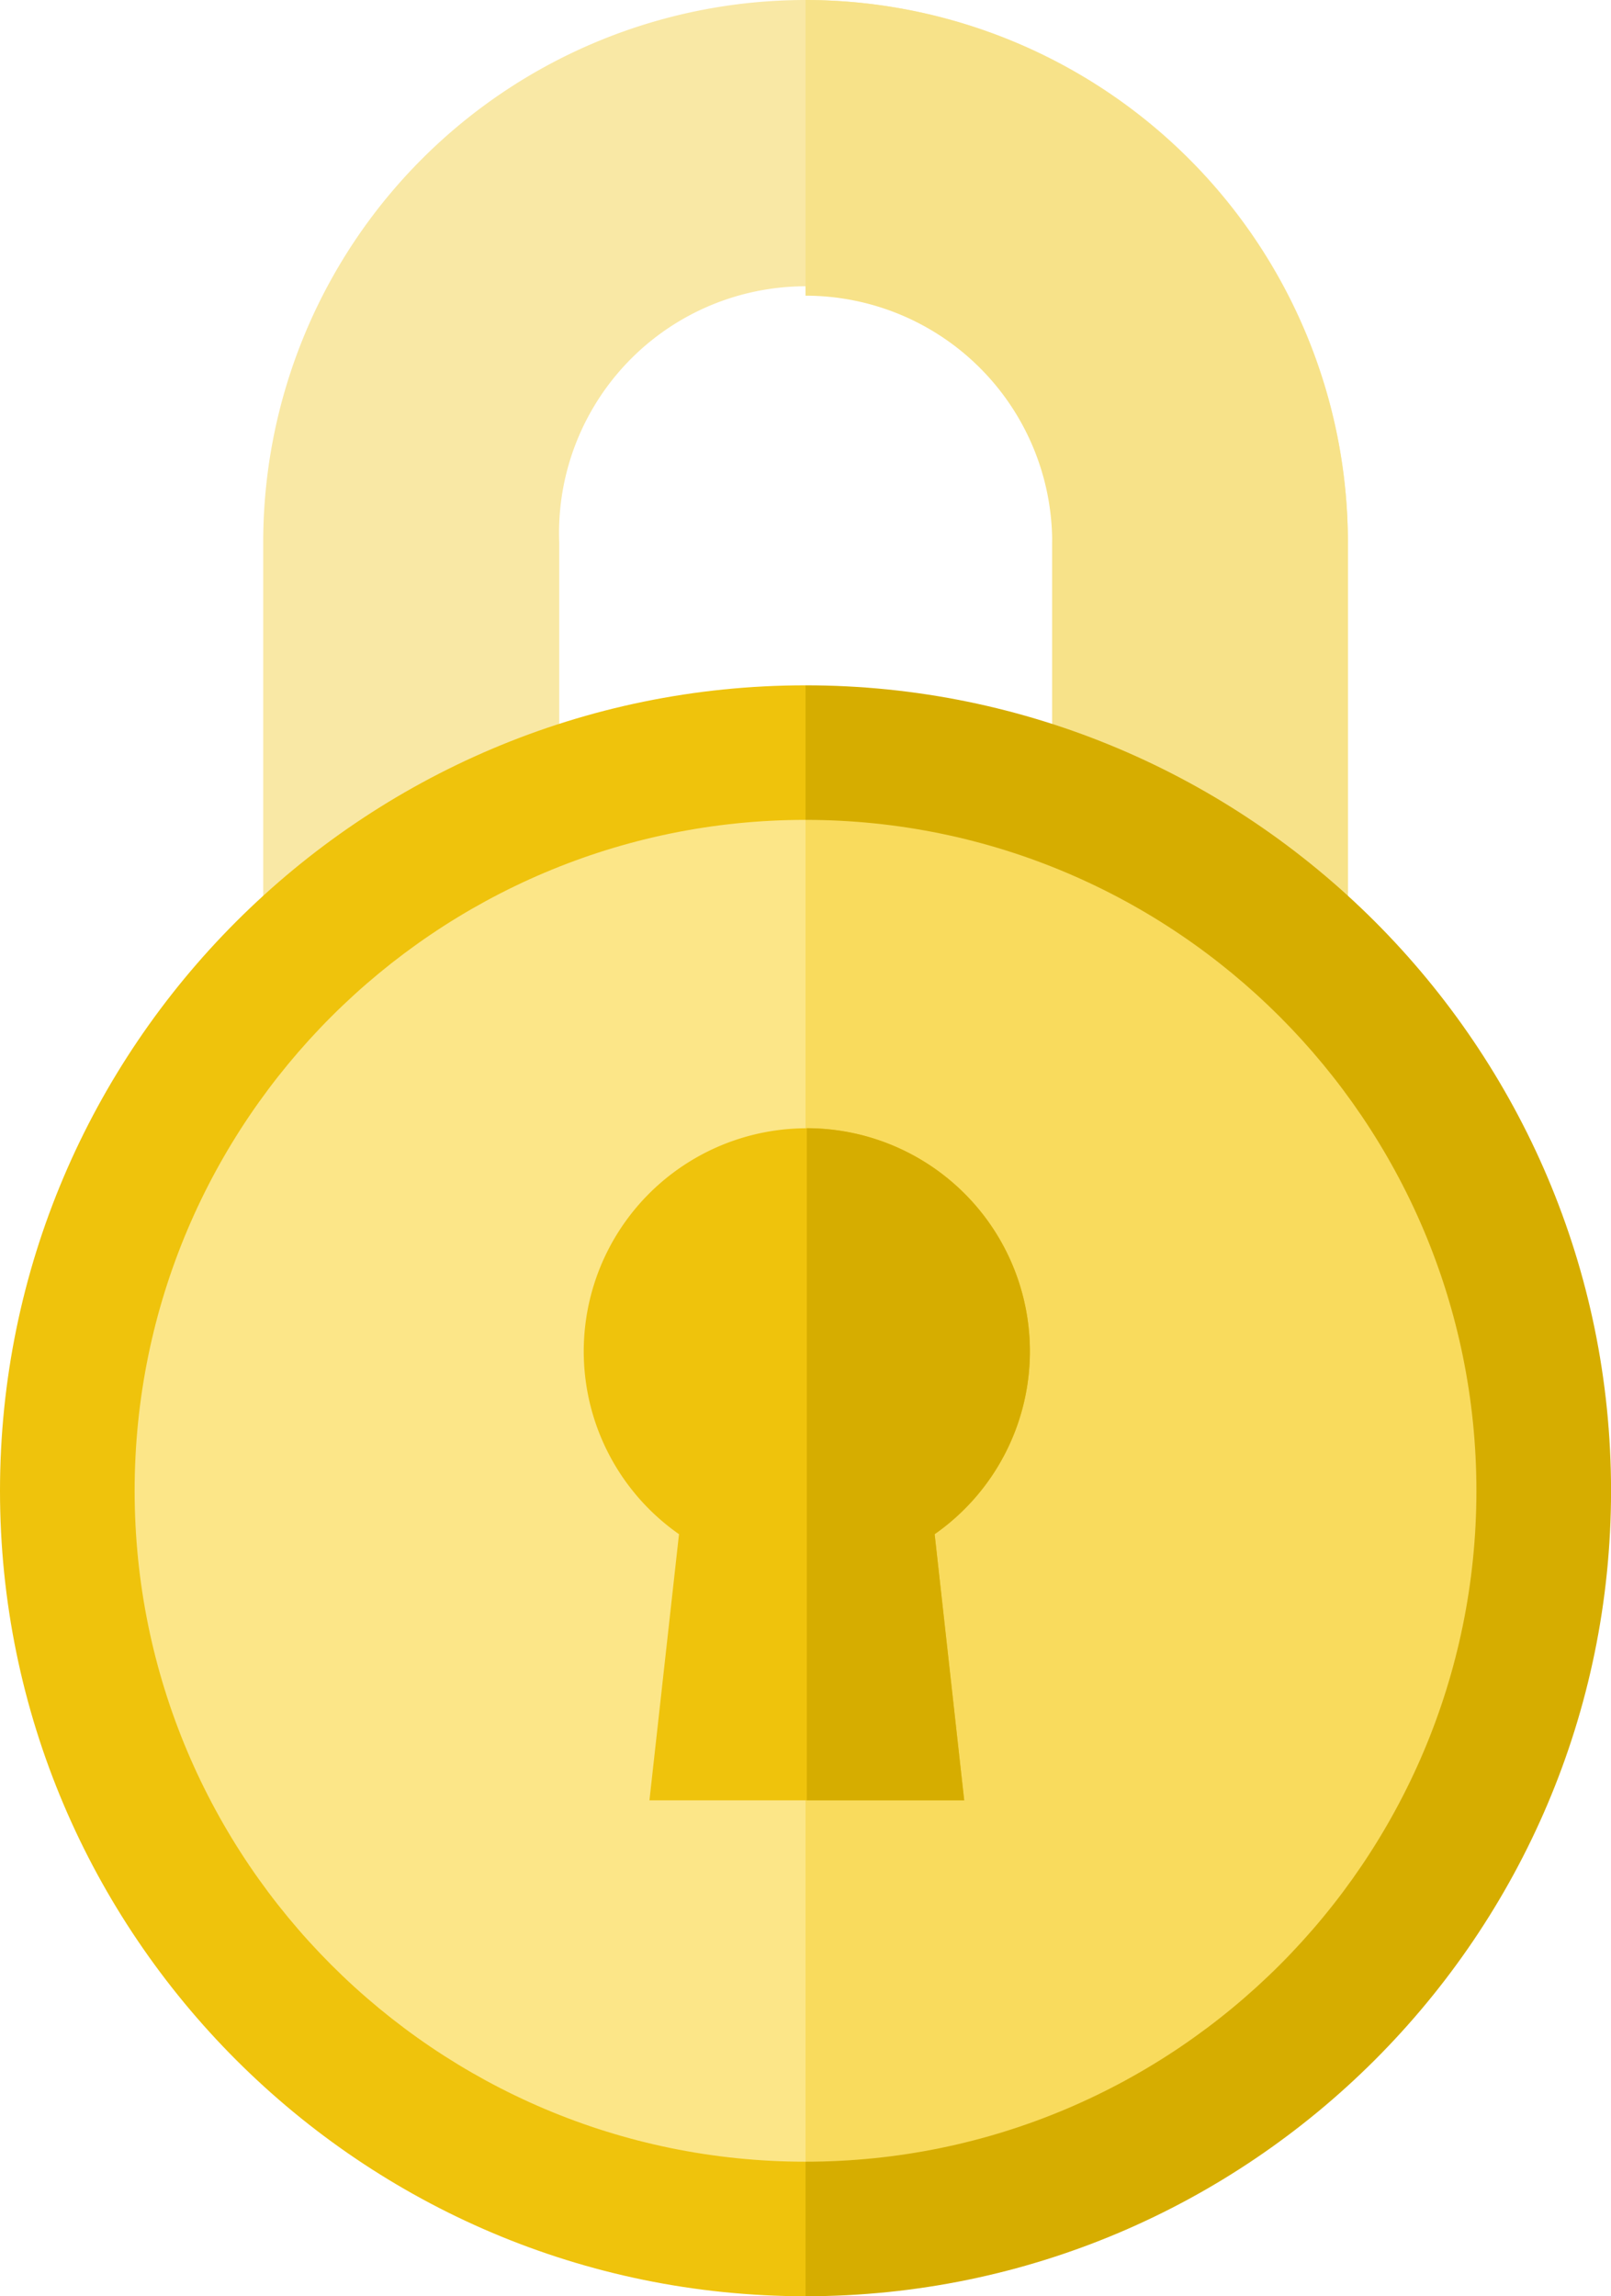 <svg id="Capa_1" data-name="Capa 1" xmlns="http://www.w3.org/2000/svg" viewBox="0 0 359.21 512"><defs><style>.cls-1{fill:#f9e8a5;}.cls-2{fill:#f7e289;}.cls-3{fill:#fce688;}.cls-4{fill:#f9db5d;}.cls-5{fill:#efc30c;}.cls-6{fill:#d6ad00;}</style></defs><path class="cls-1" d="M376.93,120.93V244.14H311V120.93a55,55,0,1,0-109.92,0V244.14h-66V120.93a120.93,120.93,0,0,1,241.86,0Z" transform="translate(-76.39 0)"/><path class="cls-2" d="M256,66V0A121.07,121.07,0,0,1,376.93,120.93V244.14H311V120.93a55,55,0,0,0-55-55Z" transform="translate(-76.39 0)"/><circle class="cls-3" cx="179.61" cy="332.39" r="164.6"/><path class="cls-4" d="M420.6,332.39A164.6,164.6,0,0,1,256,497V167.8A164.6,164.6,0,0,1,420.6,332.39Z" transform="translate(-76.39 0)"/><path class="cls-5" d="M106.41,332.39c0-82.48,67.1-149.58,149.59-149.58l10-15-10-15c-99,0-179.61,80.57-179.61,179.6S157,512,256,512l10-15-10-15C173.51,482,106.41,414.87,106.41,332.39Z" transform="translate(-76.39 0)"/><path class="cls-6" d="M435.61,332.39C435.61,431.42,355,512,256,512V482c82.49,0,149.59-67.11,149.59-149.59S338.49,182.81,256,182.81v-30C355,152.79,435.61,233.36,435.61,332.39Z" transform="translate(-76.39 0)"/><path class="cls-5" d="M284.79,342.08l6.59,59.34H221.2l6.59-59.34a49.74,49.74,0,1,1,57,0Z" transform="translate(-76.39 0)"/><path class="cls-6" d="M291.38,401.42H256.29V251.56a49.75,49.75,0,0,1,28.5,90.52Z" transform="translate(-76.39 0)"/></svg>